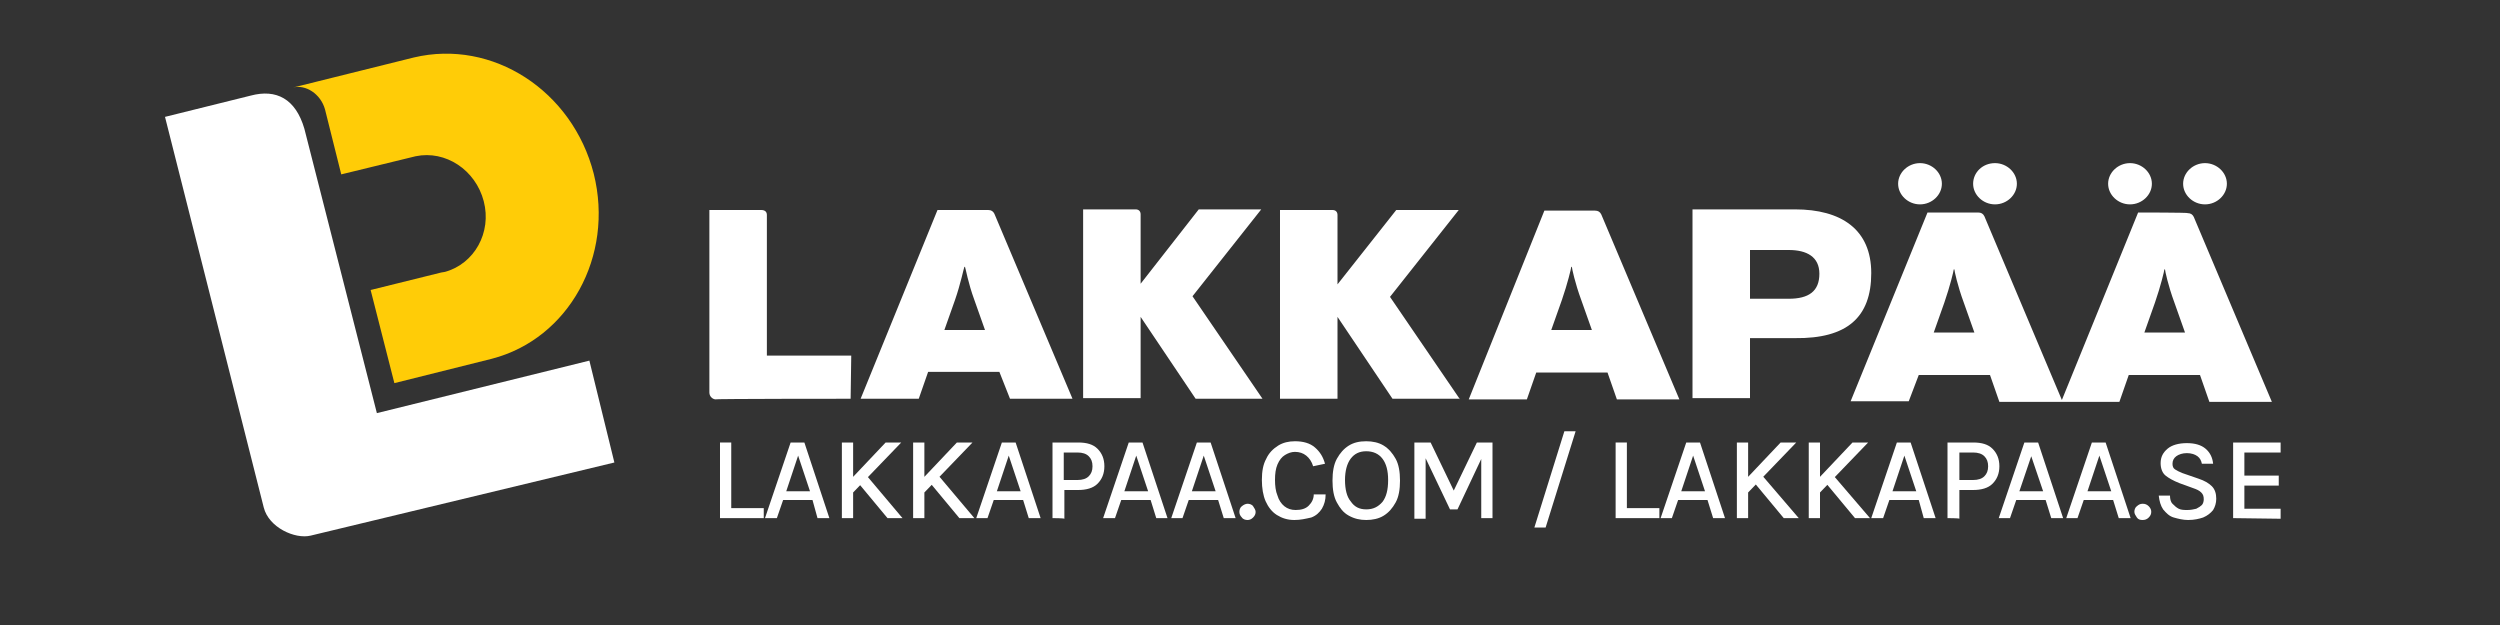 <?xml version="1.0" encoding="utf-8"?>
<!-- Generator: Adobe Illustrator 27.2.0, SVG Export Plug-In . SVG Version: 6.00 Build 0)  -->
<svg version="1.1" id="Layer_1" xmlns="http://www.w3.org/2000/svg" xmlns:xlink="http://www.w3.org/1999/xlink" x="0px" y="0px"
	 width="400px" height="100px" viewBox="0 0 400 100" style="enable-background:new 0 0 400 100;" xml:space="preserve">
<rect x="0" y="0" width="400" height="100" fill="#333333" stroke="none"/>
<style type="text/css">
	.st0{fill:#FFFFFF;}
	.st1{fill:#FFCC07;}
</style>
<path class="st0" d="M136.1,63.8l0.1-6.9h-13.5V34.4c0-0.5-0.3-0.8-0.9-0.8h-8.3v29.2c0,0.7,0.6,1.1,1,1.1
	C114.4,63.8,136.1,63.8,136.1,63.8z M157.6,52.8h-6.5l1.7-4.8c0.9-2.6,1.4-5.1,1.5-5.3h0.1c0.1,0.2,0.5,2.6,1.5,5.3L157.6,52.8z
	 M161.6,63.8h10l-12.5-29.6c-0.2-0.4-0.5-0.6-1-0.6h-8.1l-12.3,30.2h9.3l1.5-4.3h11.4L161.6,63.8z M202,63.8l-11.2-16.4l11-13.9h-10
	l-9.3,11.9V34.3c0-0.5-0.3-0.8-0.8-0.8h-8.4v30.2h9.2V50.7l8.8,13.1H202z M233.6,63.9l-11.2-16.4l11-13.9h-10L214,45.5V34.4
	c0-0.5-0.3-0.8-0.8-0.8h-8.4v30.2h9.2V50.7l8.8,13.1H233.6z M254.7,52.8h-6.5l1.7-4.8c0.9-2.6,1.5-5.1,1.5-5.3h0.1
	c0,0.2,0.5,2.6,1.5,5.3L254.7,52.8z M258.7,63.9h10l-12.5-29.6c-0.2-0.4-0.5-0.6-1-0.6h-8.1L235,63.9h9.3l1.5-4.3h11.4L258.7,63.9z
	 M291.1,43.8c0,2.8-1.7,4-4.9,4H280V40h6.2C289.1,40,291.1,41.1,291.1,43.8 M299.4,43.7c0-7-4.8-10.2-12.2-10.2h-16.4v30.2h9.2v-9.6
	h7.2C295.5,54.2,299.4,50.8,299.4,43.7 M310.7,29.4c0-1.8-1.6-3.3-3.5-3.3s-3.5,1.5-3.5,3.3c0,1.8,1.6,3.3,3.5,3.3
	C309.1,32.7,310.7,31.2,310.7,29.4 M322.7,29.4c0-1.8-1.6-3.3-3.5-3.3c-2,0-3.5,1.5-3.5,3.3c0,1.8,1.6,3.3,3.5,3.3
	C321.1,32.7,322.7,31.2,322.7,29.4 M315.9,53.2h-6.5l1.7-4.8c0.9-2.6,1.5-5.1,1.5-5.3h0.1c0,0.2,0.5,2.6,1.5,5.3L315.9,53.2z
	 M343.1,53.2l1.7-4.8c0.9-2.6,1.5-5.1,1.5-5.3h0.1c0,0.2,0.5,2.6,1.5,5.3l1.7,4.8H343.1z M342.1,34l-12.2,30l-12.4-29.4
	c-0.2-0.4-0.5-0.6-1-0.6h-8.1l-12.3,30.2h9.3L307,60h11.4l1.5,4.3h9.9h0.2h9.1l1.5-4.3h11.4l1.5,4.3h10l-12.5-29.6
	c-0.2-0.4-0.5-0.6-1-0.6C350.2,34,342.1,34,342.1,34z M344.3,29.4c0-1.8-1.6-3.3-3.5-3.3s-3.5,1.5-3.5,3.3c0,1.8,1.6,3.3,3.5,3.3
	C342.7,32.7,344.3,31.2,344.3,29.4 M356.3,29.4c0-1.8-1.6-3.3-3.5-3.3s-3.5,1.5-3.5,3.3c0,1.8,1.6,3.3,3.5,3.3
	S356.3,31.2,356.3,29.4"/>
<path class="st1" d="M59.3,46.4l11.3-2.8l0.6-0.1c4.7-1.3,7.5-6.3,6.2-11.3c-1.3-5-6.1-8.2-10.9-7.2l-11.9,2.9L52,17.5
	c-0.7-2.5-3.1-4-5.1-3.5l19.3-4.8c12.6-3,25.4,5.3,28.8,18.6c3.3,13.2-4,26.4-16.3,29.6l-0.4,0.1l-15.2,3.8L59.3,46.4z"/>
<path class="st0" d="M98.3,74l-4-16.3l-34,8.4L48.7,20.6c-1.4-4.8-4.5-6.4-8.6-5.3l-13.7,3.4l15.8,62.5c0.8,3.2,5,5.1,7.5,4.5
	L98.3,74z"/>
<g>
	<path class="st0" d="M117,70.8v10.5h5.2v1.6h-7V70.8L117,70.8L117,70.8z"/>
	<path class="st0" d="M122.4,82.9l4.1-12.1h2.2l4,12.1h-1.9L130,80h-4.7l-1,2.9H122.4z M125.8,78.6h3.8l-1.9-5.7L125.8,78.6z"/>
	<path class="st0" d="M134.7,70.8h1.8v12.1h-1.8V70.8z M141.7,70.8h2.5l-7.8,8.1v-2.5L141.7,70.8z M138.5,75.9l5.9,7h-2.4l-4.9-5.9
		L138.5,75.9z"/>
	<path class="st0" d="M146.1,70.8h1.8v12.1h-1.8V70.8z M153.1,70.8h2.5l-7.8,8.1v-2.5L153.1,70.8z M150,75.9l5.9,7h-2.4l-4.9-5.9
		L150,75.9z"/>
	<path class="st0" d="M156.2,82.9l4.1-12.1h2.2l4,12.1h-1.9l-0.9-2.9h-4.7l-1,2.9H156.2z M159.5,78.6h3.8l-1.9-5.7L159.5,78.6z"/>
	<path class="st0" d="M168.4,82.9V70.8h4.1c1.4,0,2.4,0.3,3.1,1c0.7,0.7,1.1,1.6,1.1,2.8c0,1.2-0.4,2.1-1.1,2.8
		c-0.7,0.7-1.8,1-3.1,1h-2.2v4.6C170.2,82.9,168.4,82.9,168.4,82.9z M170.2,76.8h2.2c0.8,0,1.4-0.2,1.8-0.6s0.6-0.9,0.6-1.6
		c0-0.7-0.2-1.2-0.6-1.6c-0.4-0.4-1-0.6-1.8-0.6h-2.2V76.8z"/>
	<path class="st0" d="M176.5,82.9l4.1-12.1h2.2l4,12.1H185l-0.9-2.9h-4.7l-1,2.9H176.5z M179.9,78.6h3.8l-1.9-5.7L179.9,78.6z"/>
	<path class="st0" d="M187.4,82.9l4.1-12.1h2.2l4,12.1h-1.9l-0.9-2.9h-4.7l-1,2.9H187.4z M190.7,78.6h3.8l-1.9-5.7L190.7,78.6z"/>
	<path class="st0" d="M198.3,81.9c0-0.3,0.1-0.7,0.4-0.9c0.2-0.2,0.6-0.4,0.9-0.4s0.7,0.1,0.9,0.4s0.4,0.6,0.4,0.9s-0.1,0.6-0.4,0.9
		s-0.6,0.4-0.9,0.4s-0.7-0.1-0.9-0.4C198.4,82.5,198.3,82.2,198.3,81.9z"/>
	<path class="st0" d="M207.1,83.2c-1.1,0-2-0.3-2.8-0.8s-1.4-1.3-1.8-2.2s-0.6-2.1-0.6-3.4c0-1.4,0.2-2.5,0.7-3.4
		c0.4-0.9,1.1-1.6,1.9-2.1c0.8-0.5,1.7-0.7,2.7-0.7c1.3,0,2.4,0.3,3.2,1c0.8,0.7,1.3,1.5,1.6,2.6l-1.9,0.4c-0.2-0.7-0.6-1.3-1.1-1.7
		c-0.5-0.4-1.1-0.6-1.8-0.6c-0.6,0-1.1,0.2-1.6,0.5c-0.5,0.3-0.9,0.8-1.2,1.5s-0.4,1.5-0.4,2.5c0,0.9,0.1,1.8,0.4,2.5
		c0.2,0.7,0.6,1.3,1.1,1.7s1.1,0.6,1.8,0.6c0.9,0,1.6-0.2,2.1-0.7s0.8-1.1,0.8-1.8h1.9c0,0.9-0.2,1.6-0.6,2.3
		c-0.4,0.6-0.9,1.1-1.7,1.4C208.9,83,208.1,83.2,207.1,83.2z"/>
	<path class="st0" d="M218.6,83.2c-1,0-1.9-0.2-2.8-0.7s-1.4-1.2-1.9-2.1c-0.5-0.9-0.7-2.1-0.7-3.5c0-1.4,0.2-2.6,0.7-3.5
		s1.1-1.6,1.9-2.1s1.7-0.7,2.8-0.7c1,0,2,0.2,2.8,0.7s1.4,1.2,1.9,2.1c0.5,0.9,0.7,2.1,0.7,3.5c0,1.4-0.2,2.6-0.7,3.5
		s-1.1,1.6-1.9,2.1S219.6,83.2,218.6,83.2z M218.6,81.5c1.1,0,1.9-0.4,2.6-1.2c0.6-0.8,0.9-1.9,0.9-3.5c0-1.5-0.3-2.6-0.9-3.4
		s-1.5-1.2-2.6-1.2c-1.1,0-1.9,0.4-2.5,1.2s-0.9,2-0.9,3.4c0,1.5,0.3,2.7,0.9,3.4C216.7,81.1,217.5,81.5,218.6,81.5z"/>
	<path class="st0" d="M226.3,70.8h2.6l3.8,7.9h-0.2l3.8-7.9h2.5v12.1H237V72.8h0.3l-4.1,8.7H232l-4.1-8.6h0.2v10.1h-1.8L226.3,70.8
		L226.3,70.8z"/>
	<path class="st0" d="M245.5,84.4l4.8-15.4h1.8l-4.8,15.4H245.5z"/>
	<path class="st0" d="M260.3,70.8v10.5h5.2v1.6h-7V70.8L260.3,70.8L260.3,70.8z"/>
	<path class="st0" d="M265.7,82.9l4.1-12.1h2.2l4,12.1h-1.9l-0.9-2.9h-4.7l-1,2.9H265.7z M269,78.6h3.8l-1.9-5.7L269,78.6z"/>
	<path class="st0" d="M277.9,70.8h1.8v12.1h-1.8V70.8z M284.9,70.8h2.5l-7.8,8.1v-2.5L284.9,70.8z M281.8,75.9l6,7h-2.4l-4.9-5.9
		L281.8,75.9z"/>
	<path class="st0" d="M289.4,70.8h1.8v12.1h-1.8V70.8z M296.4,70.8h2.5l-7.8,8.1v-2.5L296.4,70.8z M293.2,75.9l6,7h-2.4l-4.9-5.9
		L293.2,75.9z"/>
	<path class="st0" d="M299.4,82.9l4.1-12.1h2.2l4,12.1h-1.9L307,80h-4.7l-1,2.9H299.4z M302.8,78.6h3.8l-1.9-5.7L302.8,78.6z"/>
	<path class="st0" d="M311.6,82.9V70.8h4.1c1.4,0,2.4,0.3,3.1,1c0.7,0.7,1.1,1.6,1.1,2.8c0,1.2-0.4,2.1-1.1,2.8s-1.8,1-3.1,1h-2.2
		v4.6C313.5,82.9,311.6,82.9,311.6,82.9z M313.5,76.8h2.2c0.8,0,1.4-0.2,1.8-0.6c0.4-0.4,0.6-0.9,0.6-1.6c0-0.7-0.2-1.2-0.6-1.6
		c-0.4-0.4-1-0.6-1.8-0.6h-2.2V76.8z"/>
	<path class="st0" d="M319.8,82.9l4.1-12.1h2.2l4,12.1h-1.9l-0.9-2.9h-4.7l-1,2.9H319.8z M323.1,78.6h3.8L325,73L323.1,78.6z"/>
	<path class="st0" d="M330.6,82.9l4.1-12.1h2.2l4,12.1h-1.9l-0.9-2.9h-4.7l-1,2.9H330.6z M334,78.6h3.8l-1.9-5.7L334,78.6z"/>
	<path class="st0" d="M341.5,81.9c0-0.3,0.1-0.7,0.4-0.9c0.2-0.2,0.5-0.4,0.9-0.4s0.7,0.1,1,0.4s0.4,0.6,0.4,0.9s-0.1,0.6-0.4,0.9
		s-0.6,0.4-1,0.4s-0.7-0.1-0.9-0.4C341.7,82.5,341.5,82.2,341.5,81.9z"/>
	<path class="st0" d="M350.1,83.2c-0.8,0-1.6-0.2-2.3-0.4s-1.2-0.7-1.7-1.3c-0.4-0.6-0.6-1.3-0.7-2.2h1.8c0,0.5,0.1,1,0.4,1.3
		c0.3,0.3,0.6,0.6,1,0.8c0.4,0.2,0.9,0.2,1.4,0.2s1-0.1,1.4-0.2c0.4-0.2,0.7-0.4,0.9-0.6s0.3-0.6,0.3-0.9c0-0.5-0.1-0.8-0.4-1.1
		c-0.3-0.3-0.7-0.5-1.3-0.7l-2.2-0.8c-1-0.4-1.7-0.8-2.2-1.2s-0.8-1.1-0.8-2c0-1,0.4-1.7,1.1-2.3s1.8-0.9,3.1-0.9
		c1.3,0,2.3,0.3,3,0.9c0.7,0.6,1.1,1.4,1.2,2.4h-1.8c-0.1-0.5-0.3-0.9-0.7-1.2c-0.4-0.3-1-0.5-1.7-0.5c-0.7,0-1.3,0.2-1.7,0.5
		s-0.6,0.7-0.6,1.2c0,0.4,0.1,0.7,0.4,0.9c0.3,0.2,0.7,0.4,1.2,0.6l2.6,0.9c0.9,0.3,1.6,0.7,2.1,1.2c0.5,0.5,0.7,1.2,0.7,2
		c0,0.7-0.2,1.3-0.5,1.8c-0.4,0.5-0.9,0.9-1.6,1.2C351.9,83,351.1,83.2,350.1,83.2z"/>
	<path class="st0" d="M357.3,82.9V70.8h7.6v1.6h-5.8v3.7h5.5v1.6h-5.5v3.7h5.8v1.6L357.3,82.9L357.3,82.9z"/>
</g>
</svg>
